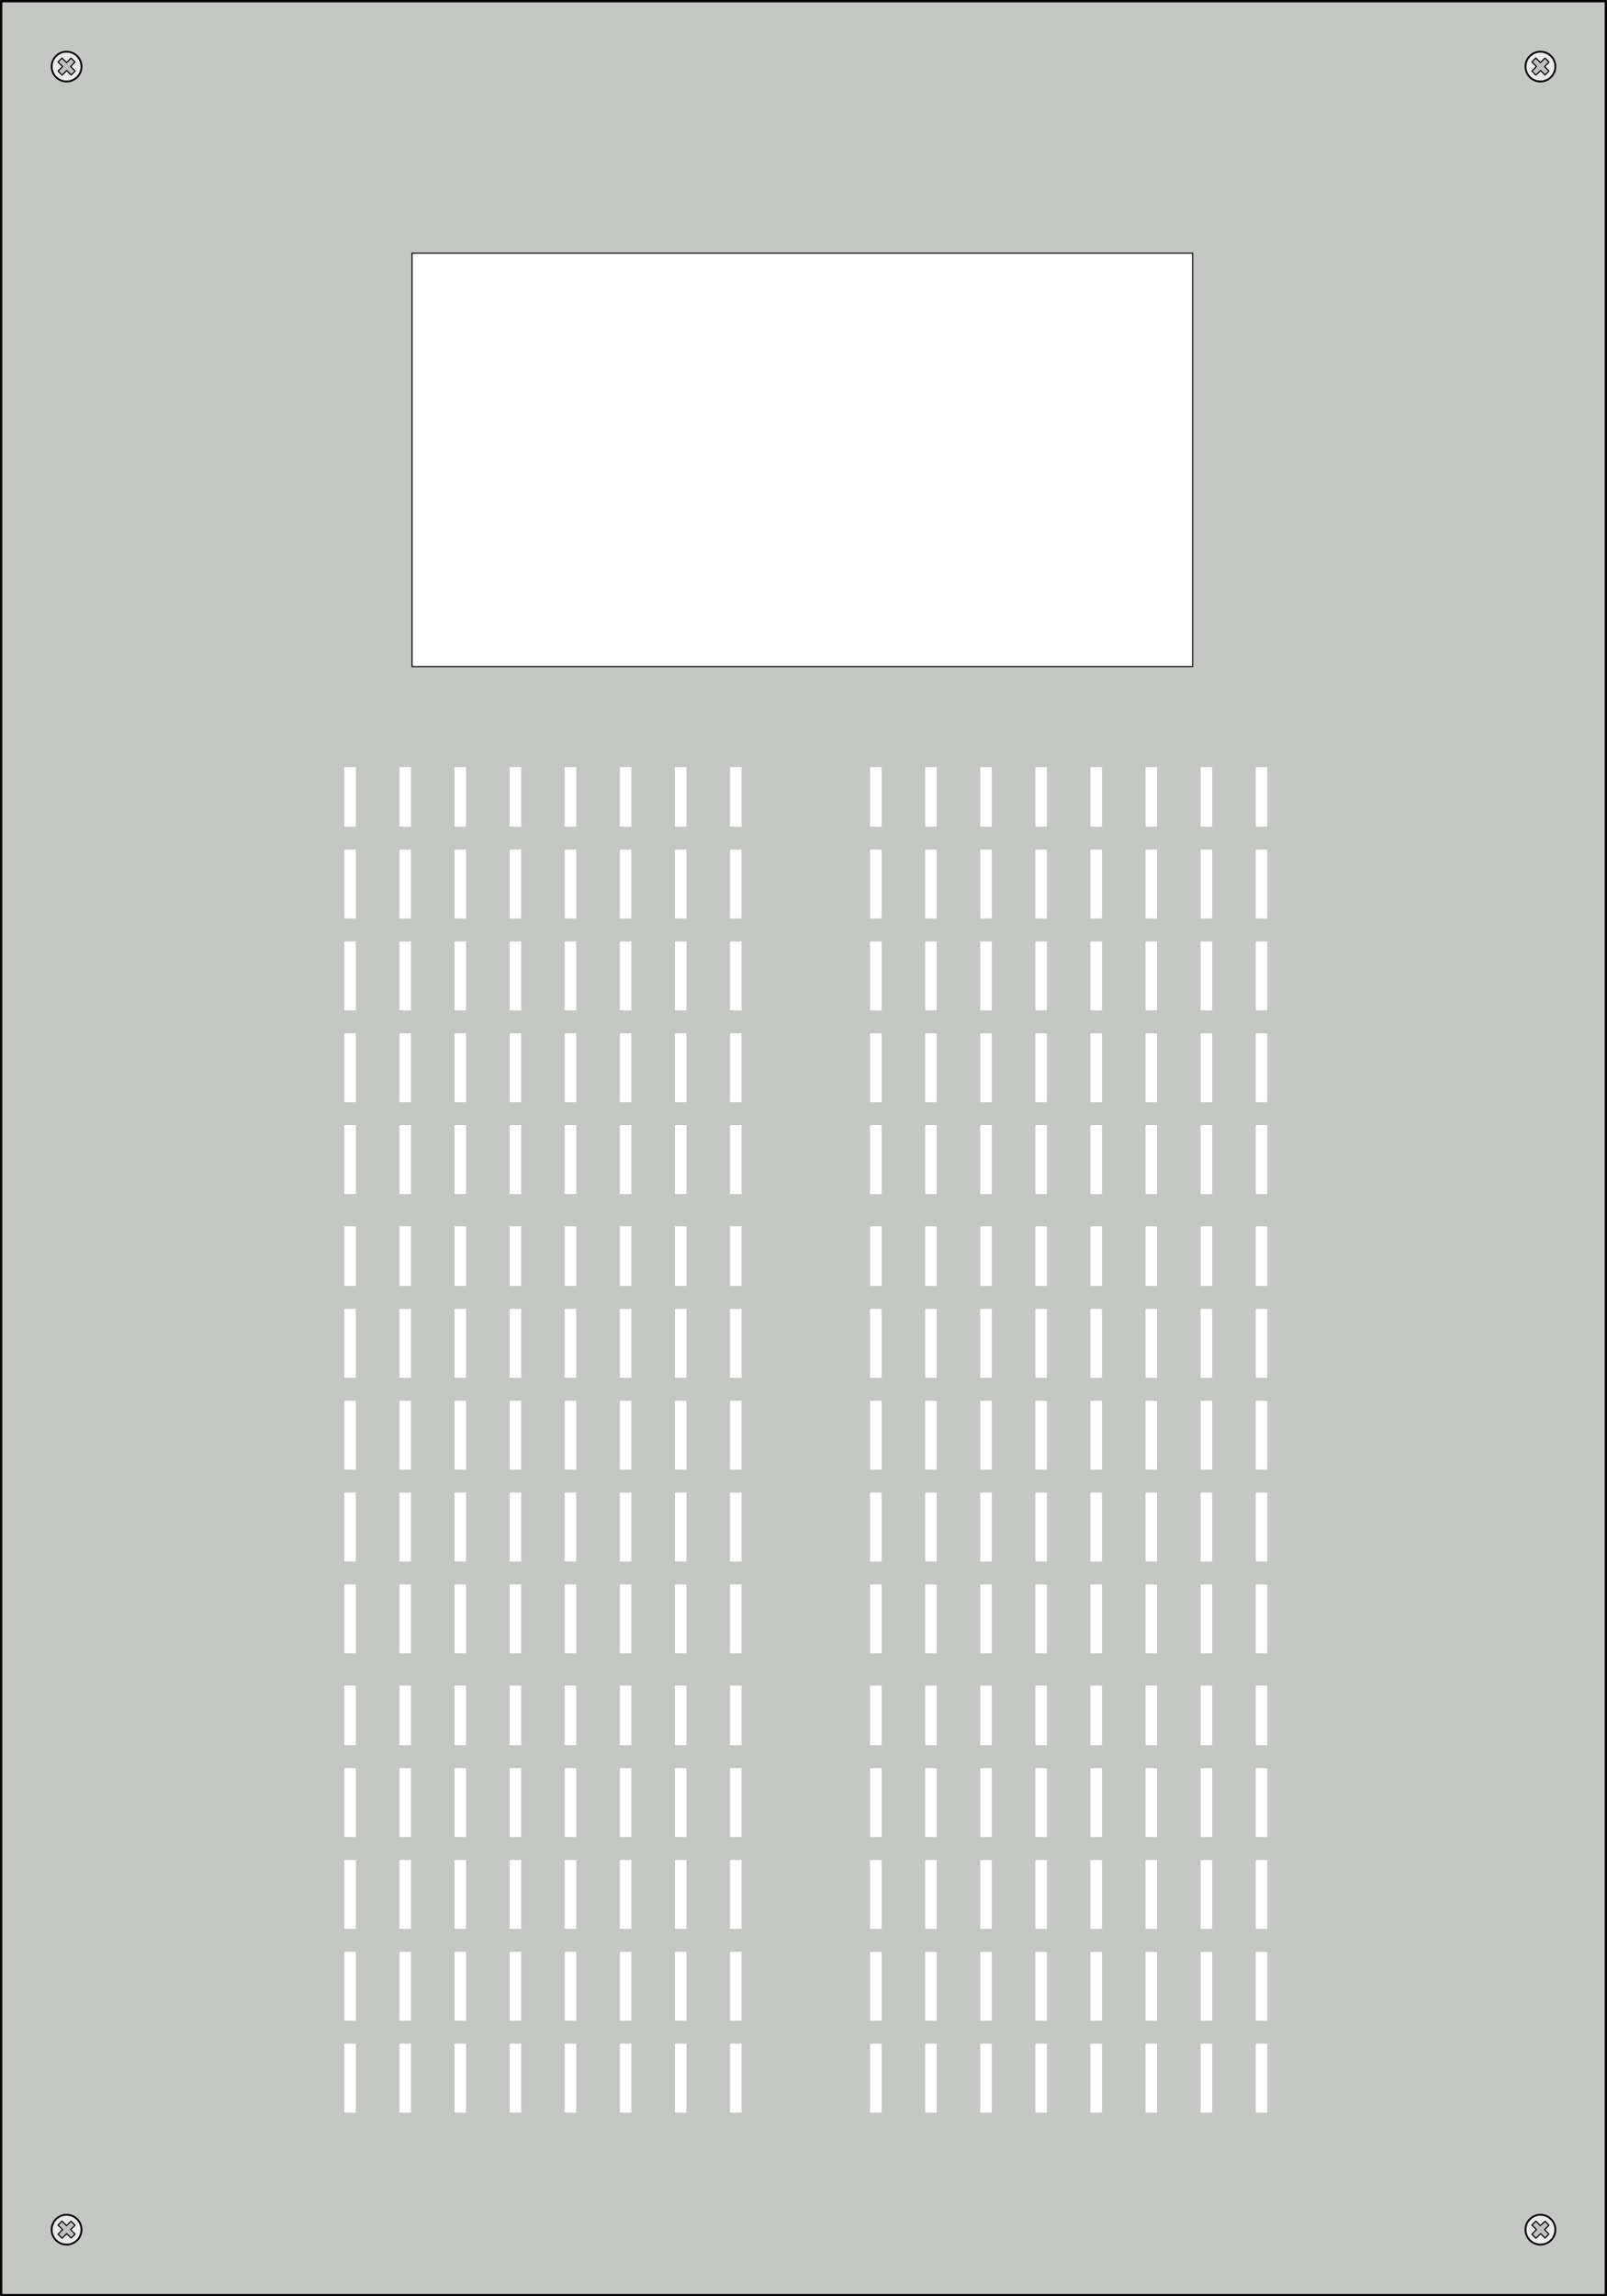 <?xml version="1.0" encoding="UTF-8" standalone="no"?>
<svg
   xmlns:dc="http://purl.org/dc/elements/1.1/"
   xmlns:cc="http://creativecommons.org/ns#"
   xmlns:rdf="http://www.w3.org/1999/02/22-rdf-syntax-ns#"
   xmlns:svg="http://www.w3.org/2000/svg"
   xmlns="http://www.w3.org/2000/svg"
   xmlns:sodipodi="http://sodipodi.sourceforge.net/DTD/sodipodi-0.dtd"
   xmlns:inkscape="http://www.inkscape.org/namespaces/inkscape"
   id="svg2"
   height="1000"
   overflow="visible"
   viewBox="0 0 700 1000"
   width="700"
   version="1.1"
   inkscape:version="0.91 r13725"
   sodipodi:docname="RBBS_openTopBottomPanel_W700.svg"
   style="overflow:visible">
  <rect x="0" y="0" width="700" height="1000" fill="#808080" stroke="none"/>
  <defs
     id="defs23" />
  <sodipodi:namedview
     pagecolor="#ffffff"
     bordercolor="#666666"
     borderopacity="1"
     objecttolerance="10"
     gridtolerance="10"
     guidetolerance="10"
     inkscape:pageopacity="0"
     inkscape:pageshadow="2"
     inkscape:window-width="1920"
     inkscape:window-height="1017"
     id="namedview21"
     showgrid="false"
     fit-margin-top="0"
     fit-margin-left="0"
     fit-margin-right="0"
     fit-margin-bottom="0"
     inkscape:zoom="0.20004688"
     inkscape:cx="115.87633"
     inkscape:cy="354.44478"
     inkscape:window-x="-8"
     inkscape:window-y="-8"
     inkscape:window-maximized="1"
     inkscape:current-layer="g3353" />
  <g
     id="g3373"
     transform="translate(0.5,0.5)">
    <g
       id="g3353">
      <g
         id="layer1"
         style="stroke-linecap:round">
        <rect
           id="blindPanel"
           height="999"
           width="699"
           x="0"
           y="0"
           style="fill:#c5c7c4;fill-rule:evenodd;stroke:#000000;stroke-linejoin:round" />
        <g
           id="screwLT"
           style="fill-rule:evenodd;stroke:#000000;stroke-linejoin:round">
          <circle
             id="path4176-6"
             cx="28.5"
             cy="28.5"
             r="6.5"
             style="fill:#ebebeb;stroke-width:0.8" />
          <path
             id="path4192-7"
             d="m 30.518,32.151 -1.96,-1.936 -2.009,2.008 -1.766,-1.758 2.002,-1.993 -2.008,-1.977 1.739,-1.718 1.962,1.972 1.974,-1.944 1.715,1.741 -1.905,1.929 1.961,1.958 z"
             inkscape:connector-curvature="0"
             style="fill:#c0c0c0;stroke-width:0.5" />
        </g>
        <g
           id="screwRT"
           style="fill-rule:evenodd;stroke:#000000;stroke-linejoin:round"
           transform="translate(-100,0)">
          <circle
             id="circle4169"
             cx="770.5"
             cy="28.5"
             r="6.5"
             style="fill:#ebebeb;stroke-width:0.8" />
          <path
             id="path4171"
             d="m 772.5,32.151 -1.9,-1.936 -2.1,2.008 -1.7,-1.758 2,-1.993 -2,-1.977 1.7,-1.718 2,1.972 2,-1.944 1.7,1.741 -1.9,1.929 1.9,1.958 z"
             inkscape:connector-curvature="0"
             style="fill:#c0c0c0;stroke-width:0.5" />
        </g>
        <g
           id="screwRB"
           style="fill-rule:evenodd;stroke:#000000;stroke-linejoin:round"
           transform="translate(-100,0)">
          <circle
             id="circle4177"
             cx="770.5"
             cy="970.5"
             r="6.5"
             style="fill:#ebebeb;stroke-width:0.8" />
          <path
             id="path4179"
             d="m 772.5,974.15 -1.9,-1.93 -2.1,2 -1.7,-1.75 2,-2 -2,-1.97 1.7,-1.72 2,1.97 2,-1.94 1.7,1.74 -1.9,1.93 1.9,1.95 z"
             inkscape:connector-curvature="0"
             style="fill:#c0c0c0;stroke-width:0.5" />
        </g>
        <g
           id="screwLB"
           style="fill-rule:evenodd;stroke:#000000;stroke-linejoin:round">
          <circle
             id="circle4187"
             cx="28.5"
             cy="970.5"
             r="6.5"
             style="fill:#ebebeb;stroke-width:0.8" />
          <path
             id="path4189"
             d="m 30.518,974.15 -1.96,-1.93 -2.009,2 -1.766,-1.75 2.002,-2 -2.008,-1.97 1.739,-1.72 1.962,1.97 1.974,-1.94 1.715,1.74 -1.905,1.93 1.961,1.95 z"
             inkscape:connector-curvature="0"
             style="fill:#c0c0c0;stroke-width:0.5" />
        </g>
        <rect
           id="CutOut"
           height="180.027"
           width="340.027"
           x="178.987"
           y="109.737"
           style="fill:#ffffff;stroke:#000000;stroke-width:0.473" />
      </g>
    </g>
  </g>
  <path
     inkscape:connector-curvature="0"
     id="grid3"
     d="m 381.5,520 0,-185.94 m 24,185.94 0,-185.94 m 0,185.94 0,-185.94 m 24,185.94 0,-185.94 m 24,185.94 0,-185.94 m 24,185.94 0,-185.94 m 24,185.94 0,-185.94 m 24,185.94 0,-185.94 m 24,185.94 0,-185.94 M 152.5,519.994 l 0,-185.94 m 24,185.94 0,-185.94 m 0,185.94 0,-185.94 m 24,185.94 0,-185.94 m 24,185.94 0,-185.94 m 24,185.94 0,-185.94 m 24,185.94 0,-185.94 m 24,185.94 0,-185.94 m 24,185.94 0,-185.94"
     style="fill:#ffffff;fill-rule:evenodd;stroke:#ffffff;stroke-width:5;stroke-dasharray:30, 10" />
  <path
     inkscape:connector-curvature="0"
     id="grid2"
     d="m 381.5,720 0,-185.94 m 24,185.94 0,-185.94 m 0,185.94 0,-185.94 m 24,185.94 0,-185.94 m 24,185.94 0,-185.94 m 24,185.94 0,-185.94 m 24,185.94 0,-185.94 m 24,185.94 0,-185.94 m 24,185.94 0,-185.94 M 152.5,719.994 l 0,-185.94 m 24,185.94 0,-185.94 m 0,185.94 0,-185.94 m 24,185.94 0,-185.94 m 24,185.94 0,-185.94 m 24,185.94 0,-185.94 m 24,185.94 0,-185.94 m 24,185.94 0,-185.94 m 24,185.94 0,-185.94"
     style="overflow:visible;fill:#ffffff;fill-rule:evenodd;stroke:#ffffff;stroke-width:5;stroke-dasharray:30, 10" />
  <path
     inkscape:connector-curvature="0"
     id="grid1"
     d="m 381.5,920 0,-185.94 m 24,185.94 0,-185.94 m 0,185.94 0,-185.94 m 24,185.94 0,-185.94 m 24,185.94 0,-185.94 m 24,185.94 0,-185.94 m 24,185.94 0,-185.94 m 24,185.94 0,-185.94 m 24,185.94 0,-185.94 M 152.5,919.994 l 0,-185.94 m 24,185.94 0,-185.94 m 0,185.94 0,-185.94 m 24,185.94 0,-185.94 m 24,185.94 0,-185.94 m 24,185.94 0,-185.94 m 24,185.94 0,-185.94 m 24,185.94 0,-185.94 m 24,185.94 0,-185.94"
     style="overflow:visible;fill:#ffffff;fill-rule:evenodd;stroke:#ffffff;stroke-width:5;stroke-dasharray:30, 10" />
</svg>
